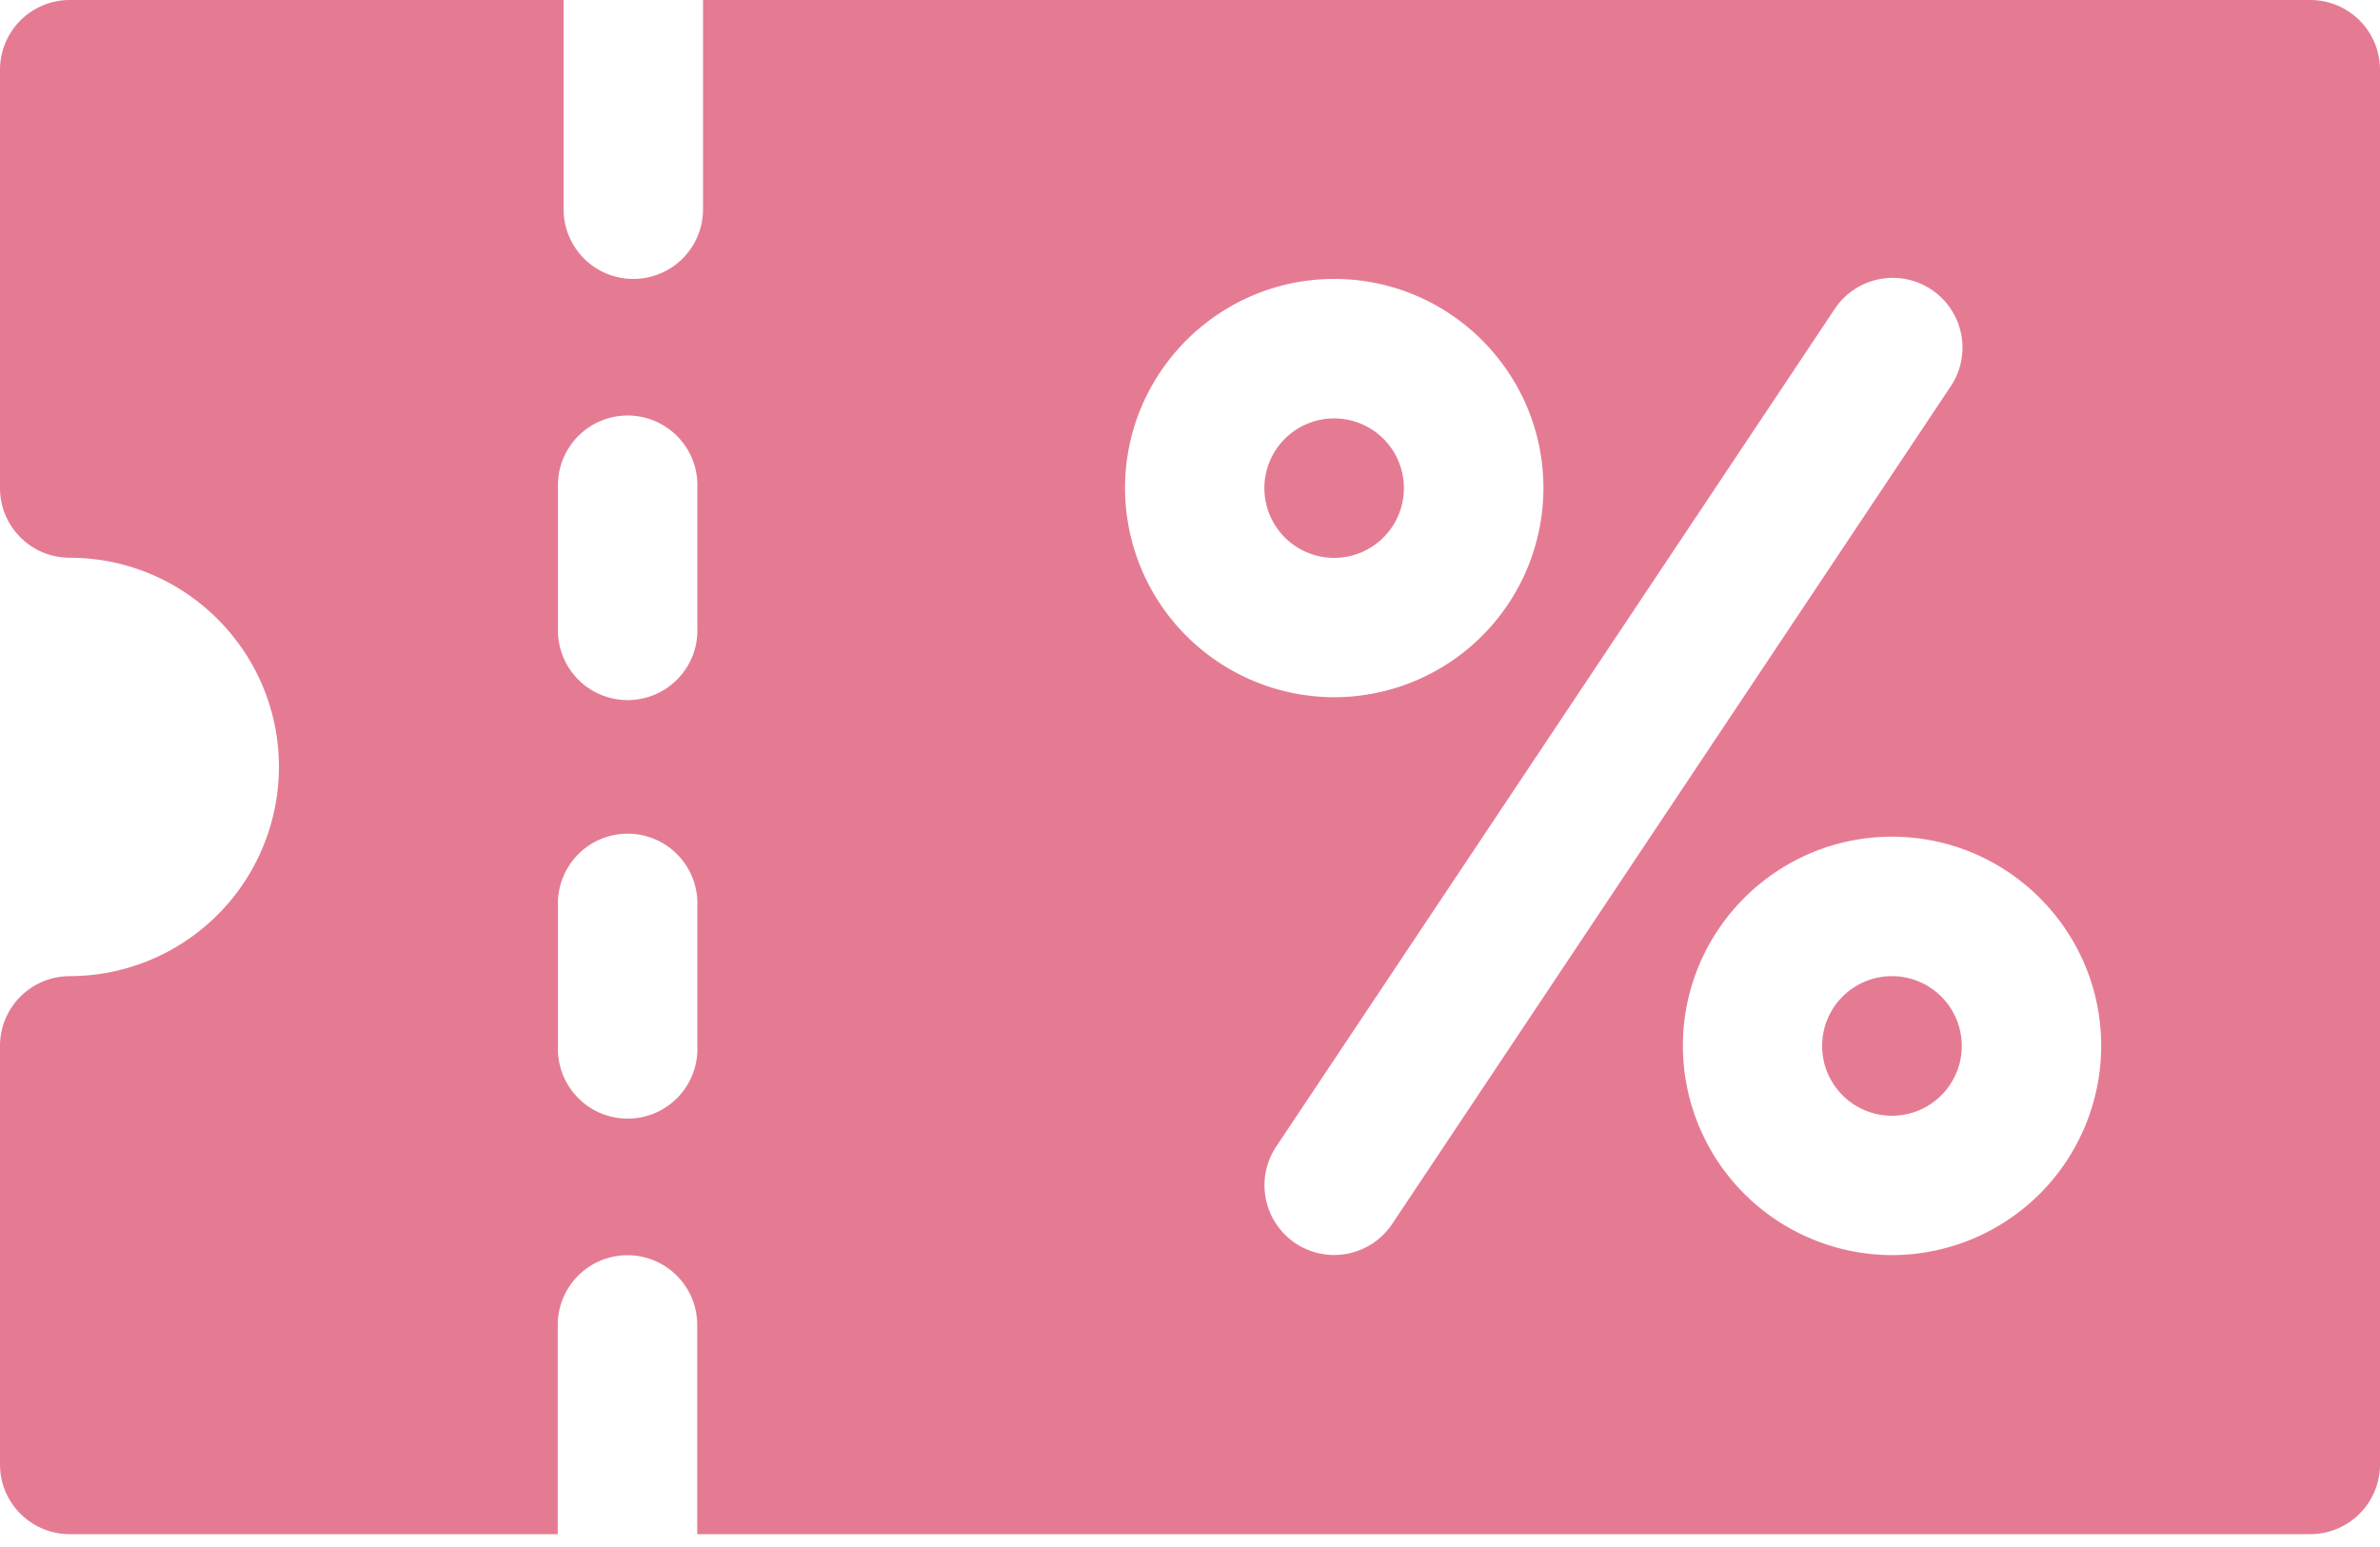 <svg xmlns="http://www.w3.org/2000/svg" width="20" height="13" viewBox="0 0 20 13">
    <g fill="#E57B93" fill-rule="nonzero">
        <path d="M15.898 8.203a.586.586 0 1 0 .001 1.173.586.586 0 0 0 0-1.173z"/>
        <path d="M19.414 0H5.908v1.758a.586.586 0 1 1-1.172 0V0H.586A.586.586 0 0 0 0 .586v3.516c0 .323.262.585.586.585.97 0 1.758.789 1.758 1.758A1.76 1.76 0 0 1 .586 8.203.586.586 0 0 0 0 8.79v3.516c0 .324.262.586.586.586h4.101v-1.758a.586.586 0 1 1 1.172 0v1.758h13.555a.586.586 0 0 0 .586-.586V.585A.586.586 0 0 0 19.414 0zM5.86 8.79a.586.586 0 1 1-1.171 0V7.616a.586.586 0 1 1 1.171 0V8.79zm0-3.517a.586.586 0 1 1-1.171 0V4.102a.586.586 0 1 1 1.171 0v1.171zm3.594-1.171c0-.97.789-1.758 1.758-1.758.97 0 1.758.788 1.758 1.758a1.76 1.76 0 0 1-1.758 1.757 1.76 1.76 0 0 1-1.758-1.757zm1.433 6.346a.586.586 0 0 1-.163-.812l4.688-7.031a.586.586 0 1 1 .975.65l-4.688 7.03a.586.586 0 0 1-.812.163zm5.012.099a1.76 1.76 0 0 1-1.757-1.758c0-.97.788-1.758 1.757-1.758.97 0 1.758.789 1.758 1.758a1.76 1.76 0 0 1-1.758 1.758z"/>
        <path d="M11.21 3.516a.586.586 0 1 0 .002 1.172.586.586 0 0 0-.001-1.172z"/>
    </g>
</svg>
